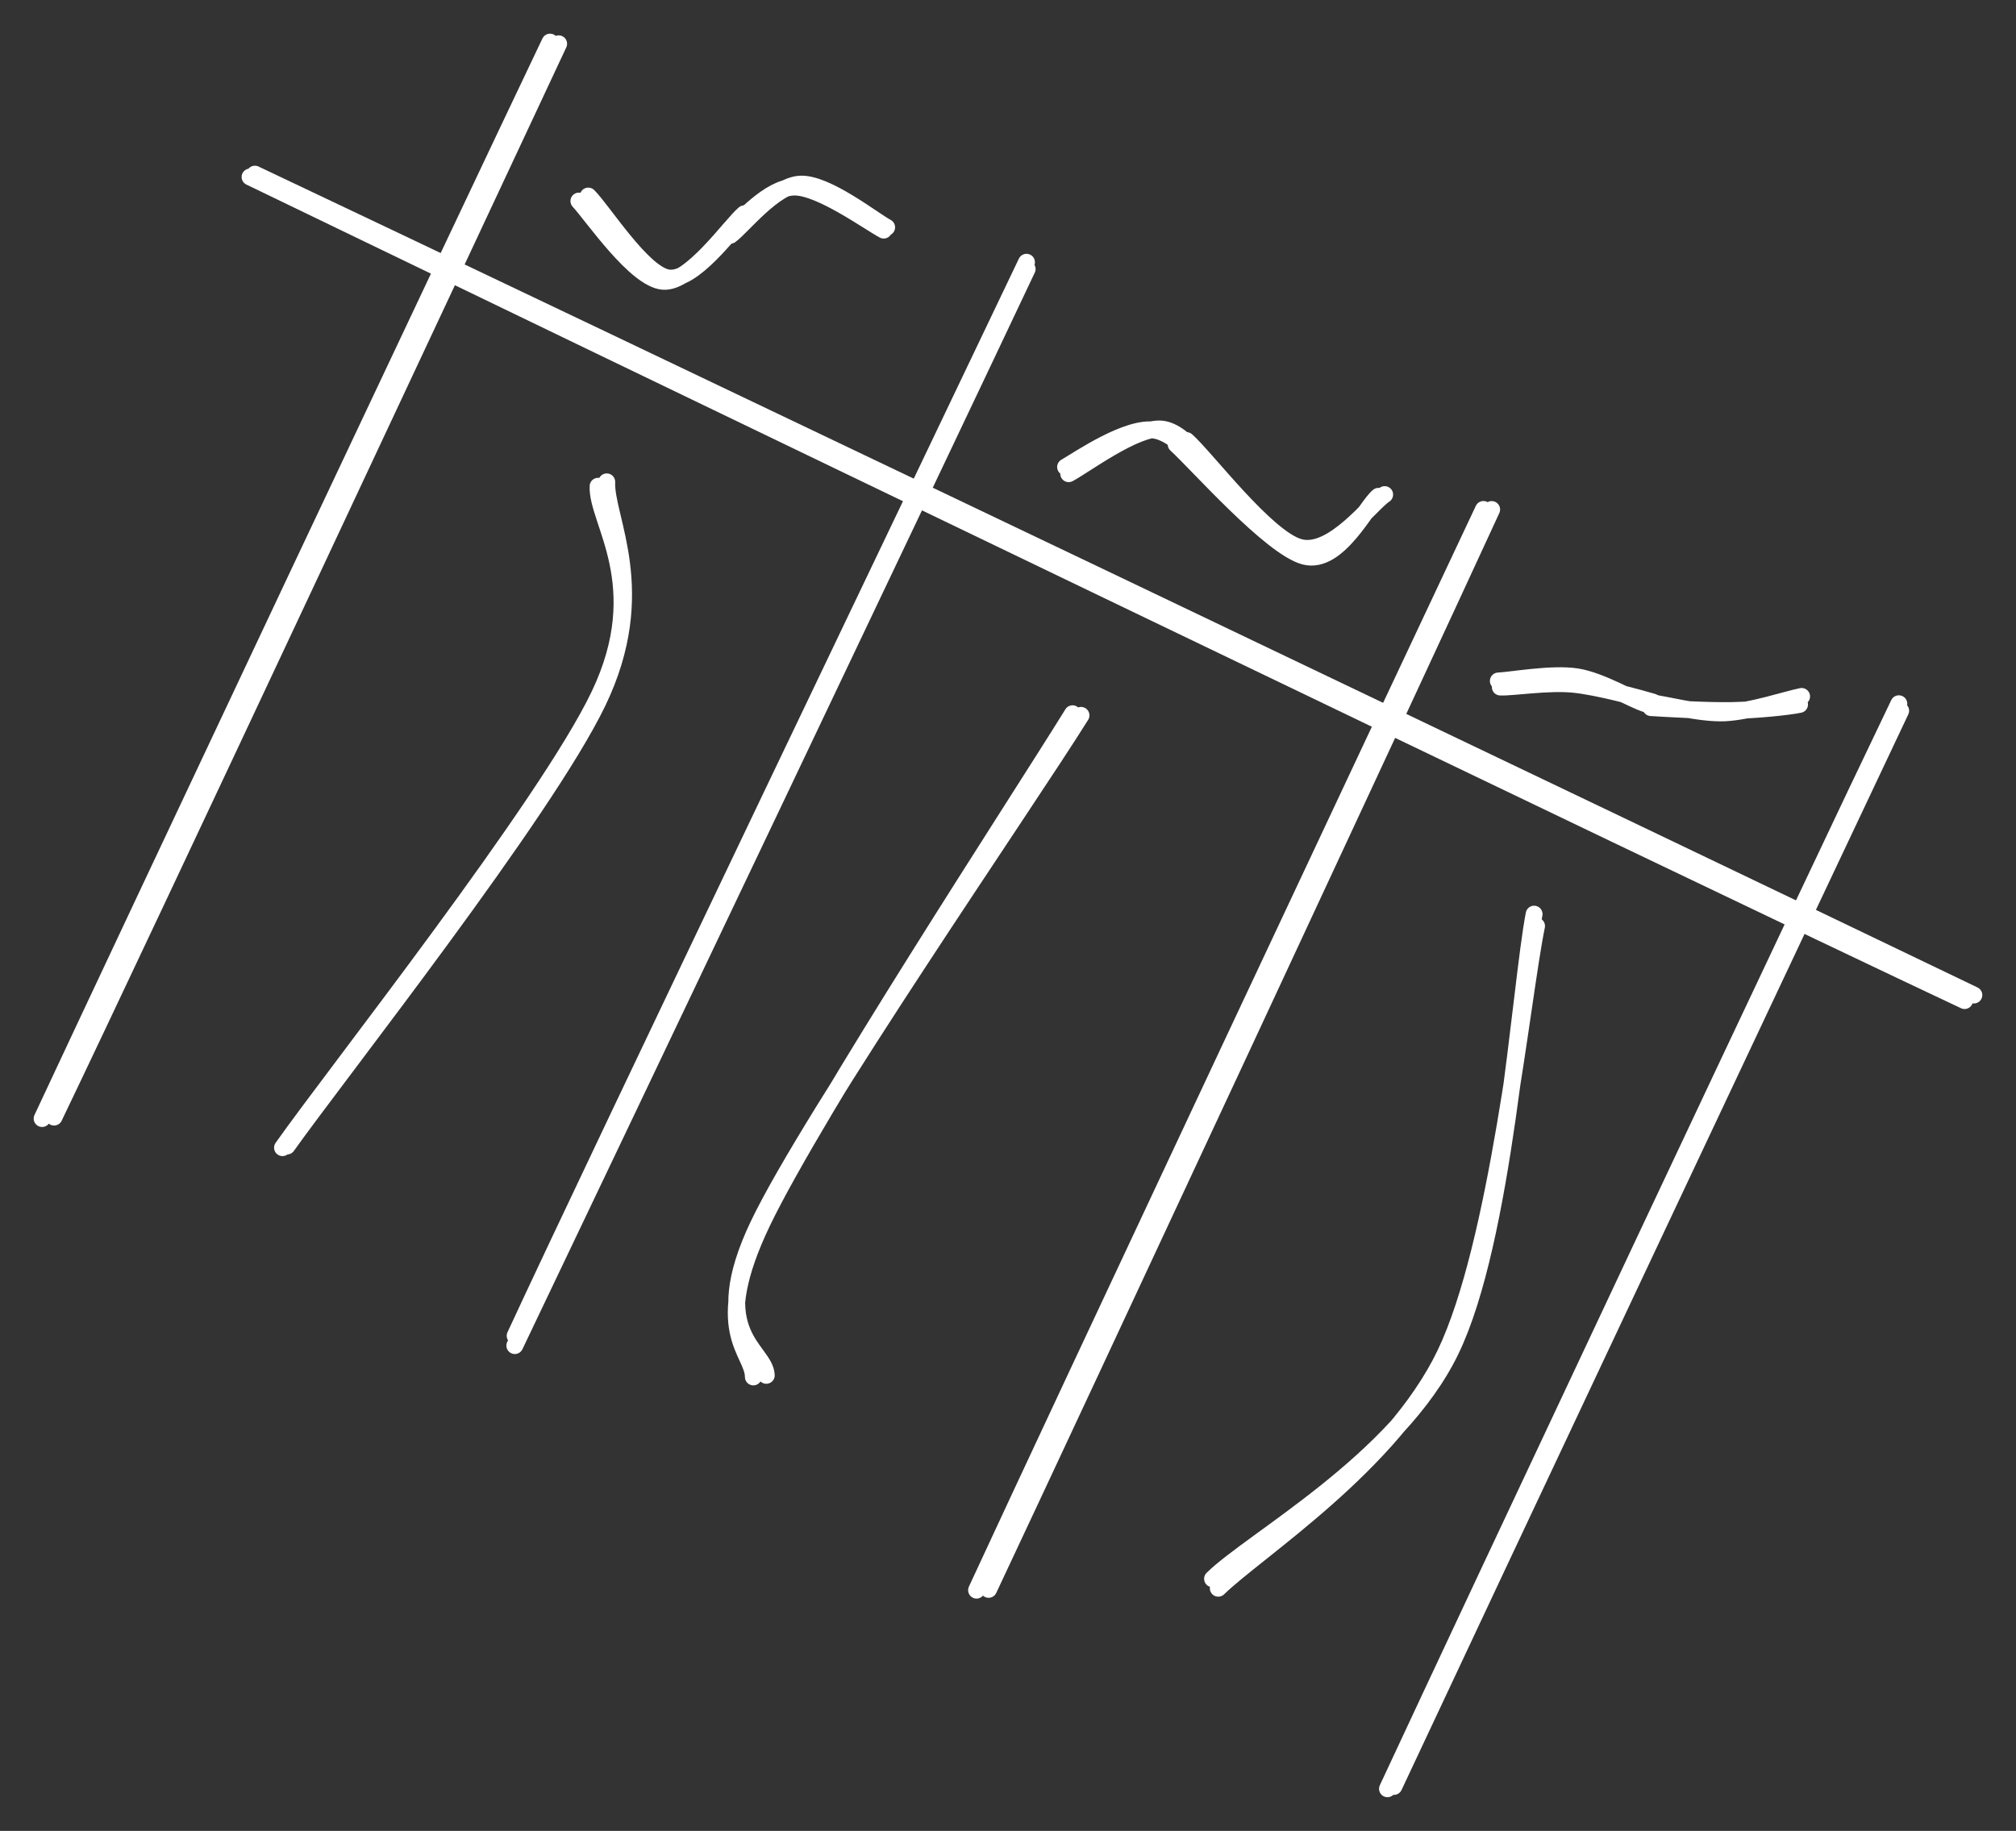 <svg version="1.1" xmlns="http://www.w3.org/2000/svg" viewBox="0 0 478.737 434.859" width="478.737" height="434.859">
  <rect x="0" y="0" width="478.737" height="434.859" fill="#333333" stroke="none"/>
  <!-- svg-source:excalidraw -->
  
  <defs>
    <style class="style-fonts">
      @font-face {
        font-family: "Virgil";
        src: url("https://excalidraw.com/Virgil.woff2");
      }
      @font-face {
        font-family: "Cascadia";
        src: url("https://excalidraw.com/Cascadia.woff2");
      }
      @font-face {
        font-family: "Assistant";
        src: url("https://excalidraw.com/Assistant-Regular.woff2");
      }
    </style>
    
  </defs>
  <g stroke-linecap="round"><g transform="translate(51.062 -2.073) rotate(33.354 20.158 139.919)"><path d="M-0.52 0.47 C5.9 47.05, 32.51 233.8, 39.3 280.35 M1.41 -0.32 C8.12 45.81, 35.15 231.59, 41.48 278.5" stroke="#ffffff" stroke-width="4" fill="none"></path></g></g><mask></mask><g stroke-linecap="round"><g transform="translate(162.763 51.802) rotate(33.354 20.158 139.919)"><path d="M0.83 -0.39 C7.48 46.39, 33.36 233.25, 39.79 280.09 M-0.19 -1.65 C6.26 44.81, 31.57 231.36, 38.57 278.1" stroke="#ffffff" stroke-width="4" fill="none"></path></g></g><mask></mask><g stroke-linecap="round"><g transform="translate(272.908 109.64) rotate(33.354 20.158 139.919)"><path d="M-1.07 -0.02 C5.61 46.86, 32.5 233.87, 39.51 280.57 M0.57 -1.08 C7.67 45.52, 35.13 232.31, 41.8 278.84" stroke="#ffffff" stroke-width="4" fill="none"></path></g></g><mask></mask><g stroke-linecap="round"><g transform="translate(370.733 156.829) rotate(33.354 20.158 139.919)"><path d="M0.32 -0.19 C6.87 46.42, 33.49 232.79, 40.27 279.39 M-0.96 -1.34 C5.33 45.47, 32.37 233.72, 39.3 280.69" stroke="#ffffff" stroke-width="4" fill="none"></path></g></g><mask></mask><g stroke-linecap="round"><g transform="translate(487.847 108.167) rotate(33.354 -224.107 30.83)"><path d="M0.64 -0.57 C-73.77 9.43, -372.62 50.43, -447.53 61 M-0.48 1.74 C-74.89 12.41, -373.22 52.3, -448.12 62.2" stroke="#ffffff" stroke-width="4" fill="none"></path></g></g><mask></mask><g stroke-linecap="round"><g transform="translate(93.156 108.25) rotate(33.354 13.439 86.56)"><path d="M0.57 -1.18 C4.97 6.22, 23.66 14.76, 27.54 43.68 C31.42 72.6, 24.65 150.96, 23.88 172.34 M-0.58 0.82 C3.61 7.95, 22.98 13.35, 26.94 42.09 C30.91 70.82, 23.9 151.52, 23.2 173.25" stroke="#ffffff" stroke-width="4" fill="none"></path></g></g><mask></mask><g stroke-linecap="round"><g transform="translate(205.923 161.684) rotate(33.354 11.858 86.56)"><path d="M-0.59 0.5 C0.09 24.32, 0.36 112.85, 4.24 141.73 C8.12 170.61, 19.29 168.62, 22.7 173.76 M1.3 -0.28 C1.91 23.8, -0.1 114.3, 3.86 142.97 C7.82 171.65, 21.46 166.69, 25.06 171.75" stroke="#ffffff" stroke-width="4" fill="none"></path></g></g><mask></mask><g stroke-linecap="round"><g transform="translate(313.122 214.797) rotate(33.354 19.763 86.56)"><path d="M-0.31 -1.08 C6.38 15.12, 36.3 67.38, 40.13 96.36 C43.97 125.33, 25.52 159.79, 22.7 172.77 M1.73 0.96 C8.32 17.43, 35.61 69.03, 39.5 97.85 C43.39 126.67, 27.78 161.49, 25.07 173.9" stroke="#ffffff" stroke-width="4" fill="none"></path></g></g><mask></mask><g stroke-linecap="round"><g transform="translate(139.201 56.967) rotate(33.354 16.601 -5.534)"><path d="M0.47 -0.75 C5.11 0.17, 21.35 7.59, 26.95 5.1 C32.54 2.6, 32.99 -12.28, 34.05 -15.73 M-0.74 1.47 C3.9 2.6, 20.7 9.59, 26.45 6.4 C32.19 3.22, 32.53 -13.61, 33.74 -17.61" stroke="#ffffff" stroke-width="4" fill="none"></path></g></g><mask></mask><g stroke-linecap="round"><g transform="translate(176.057 64.632) rotate(33.354 15.02 -10.277)"><path d="M1.12 0.7 C2.36 -2.54, 3.3 -14.91, 8.3 -18.57 C13.29 -22.24, 27.3 -20.95, 31.09 -21.29 M0.25 0.02 C1.29 -3.13, 2.45 -13.85, 7.55 -17.24 C12.66 -20.64, 26.83 -19.98, 30.87 -20.35" stroke="#ffffff" stroke-width="4" fill="none"></path></g></g><mask></mask><g stroke-linecap="round"><g transform="translate(256.667 123.104) rotate(33.354 16.601 -9.881)"><path d="M-0.07 0.24 C1.88 -3.27, 7.08 -17.77, 12.46 -20.71 C17.84 -23.66, 28.83 -18.08, 32.21 -17.44 M-1.56 -0.68 C0.15 -4.09, 5.39 -17.03, 11.41 -19.67 C17.44 -22.32, 31.03 -17.19, 34.59 -16.57" stroke="#ffffff" stroke-width="4" fill="none"></path></g></g><mask></mask><g stroke-linecap="round"><g transform="translate(280.163 119.142) rotate(33.354 23.32 -4.743)"><path d="M-0.19 -0.95 C5.85 -0.08, 28.44 8.01, 36.17 5.48 C43.89 2.96, 44.59 -12.58, 46.17 -16.11 M-1.75 1.16 C4.66 2.15, 30.54 9.26, 38.36 6.58 C46.18 3.89, 43.99 -11.43, 45.16 -14.95" stroke="#ffffff" stroke-width="4" fill="none"></path></g></g><mask></mask><g stroke-linecap="round"><g transform="translate(357.782 173.241) rotate(33.354 16.601 -8.3)"><path d="M0.51 0.19 C2.97 -1.28, 9.27 -7.07, 14.63 -9.9 C20 -12.72, 29.57 -15.79, 32.7 -16.75 M-0.68 -0.76 C1.74 -2.5, 8.92 -9.36, 14.31 -11.82 C19.71 -14.28, 28.42 -14.52, 31.67 -15.51" stroke="#ffffff" stroke-width="4" fill="none"></path></g></g><mask></mask><g stroke-linecap="round"><g transform="translate(394.437 177.042) rotate(33.354 15.02 -10.277)"><path d="M1.2 0.38 C4.06 -1.26, 12.83 -6.3, 17.68 -9.64 C22.52 -12.97, 28.24 -17.63, 30.26 -19.65 M0.36 -0.47 C2.98 -1.93, 11.59 -4.67, 16.47 -8.18 C21.34 -11.69, 27.37 -19.34, 29.62 -21.51" stroke="#ffffff" stroke-width="4" fill="none"></path></g></g><mask></mask></svg>